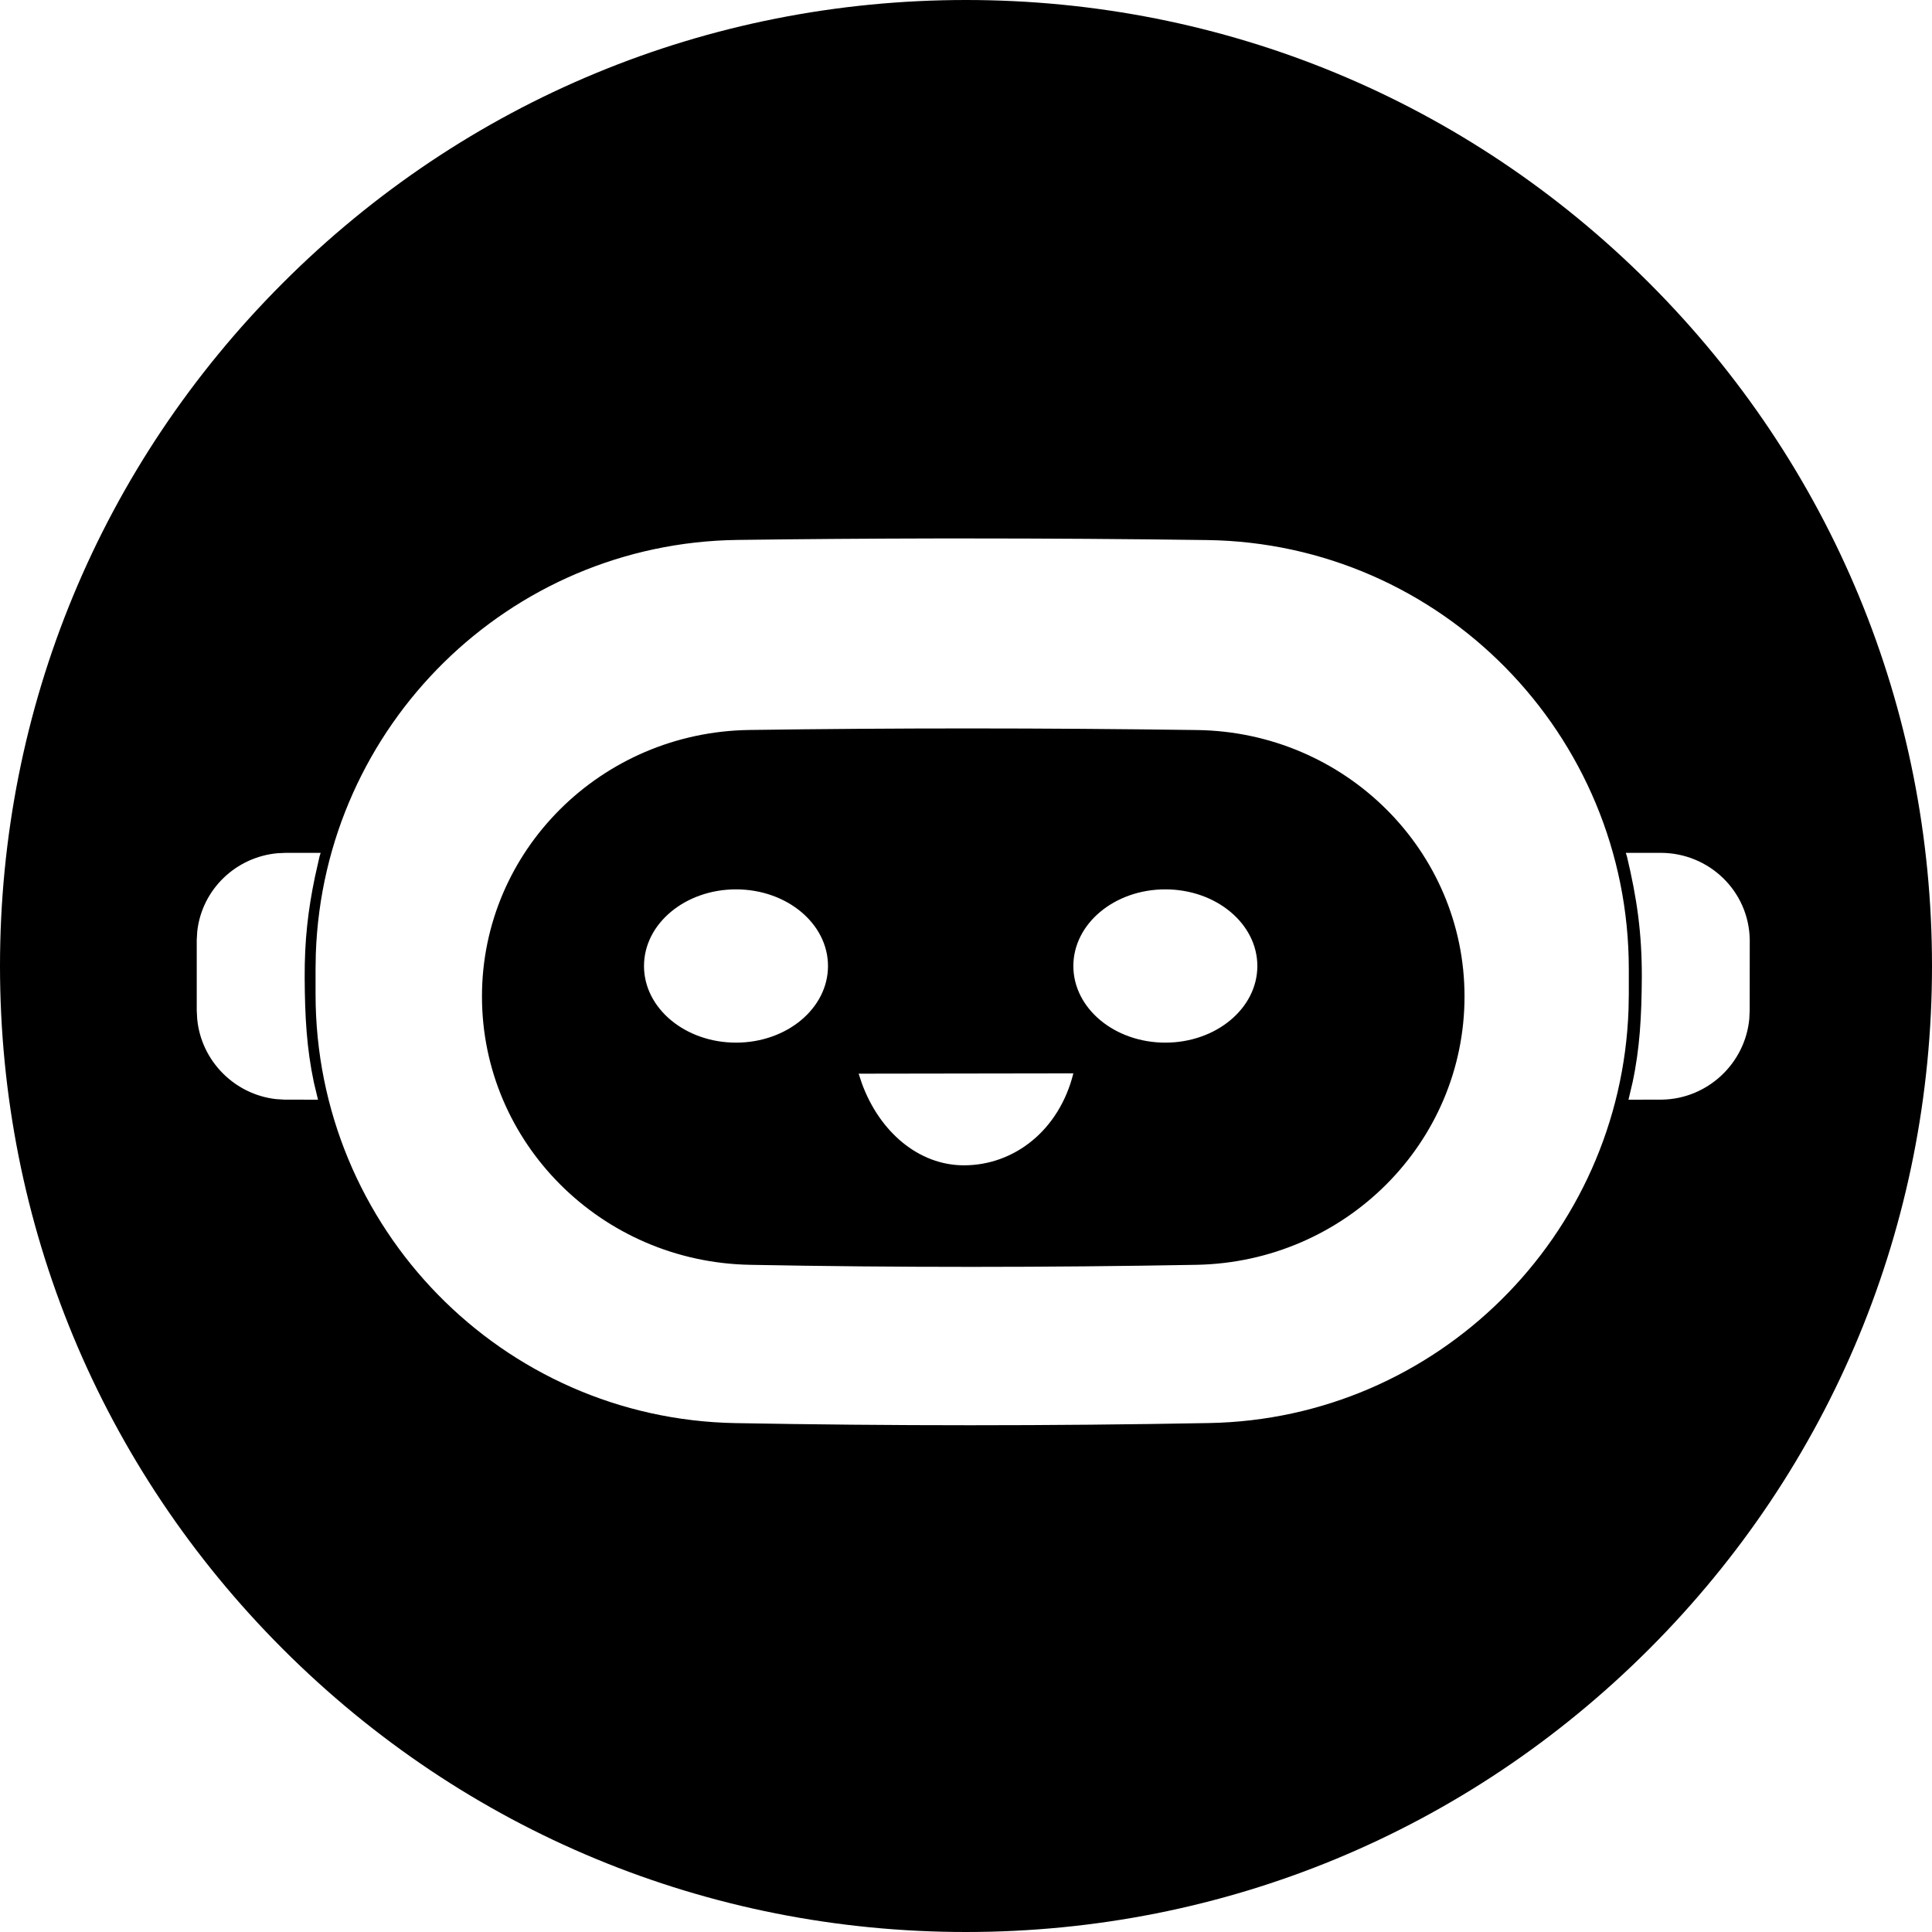 <?xml version="1.0" encoding="UTF-8"?>
<svg width="30px" height="30px" viewBox="0 0 30 30" version="1.1" xmlns="http://www.w3.org/2000/svg" xmlns:xlink="http://www.w3.org/1999/xlink">
    <title>Combined Shape</title>
    <g id="Page-1" stroke="none" stroke-width="1" fill="none" fill-rule="evenodd">
        <g id="Ports" transform="translate(-1012, -2220)" fill="#000000">
            <path d="M1027,2220 C1031.007,2220 1034.774,2221.56 1037.607,2224.393 C1040.44,2227.226 1042,2230.993 1042,2235 C1042,2239.007 1040.44,2242.774 1037.607,2245.607 C1034.774,2248.44 1031.007,2250 1027,2250 C1022.993,2250 1019.226,2248.44 1016.393,2245.607 C1013.56,2242.774 1012,2239.007 1012,2235 C1012,2230.993 1013.56,2227.226 1016.393,2224.393 C1019.226,2221.56 1022.993,2220 1027,2220 Z M1027.001,2228.361 L1026.555,2228.361 C1025.515,2228.363 1024.48,2228.37 1023.452,2228.384 C1019.899,2228.43 1017.027,2231.272 1016.904,2234.808 L1016.9,2235.045 L1016.9,2235.437 C1016.9,2239.07 1019.8,2242.033 1023.42,2242.098 C1024.634,2242.12 1025.849,2242.131 1027.064,2242.131 C1028.298,2242.131 1029.534,2242.12 1030.774,2242.097 C1034.314,2242.033 1037.166,2239.196 1037.288,2235.672 L1037.292,2235.436 L1037.292,2235.047 C1037.292,2231.403 1034.374,2228.435 1030.743,2228.386 C1029.496,2228.369 1028.248,2228.361 1027.001,2228.361 Z M1027.041,2231.311 C1028.224,2231.311 1029.406,2231.32 1030.589,2231.336 C1032.891,2231.368 1034.741,2233.211 1034.741,2235.472 C1034.741,2237.744 1032.889,2239.597 1030.578,2239.64 C1029.411,2239.661 1028.248,2239.672 1027.089,2239.672 C1025.942,2239.672 1024.795,2239.662 1023.648,2239.64 C1021.336,2239.598 1019.484,2237.744 1019.484,2235.472 C1019.484,2233.209 1021.335,2231.366 1023.638,2231.335 C1024.763,2231.319 1025.897,2231.311 1027.041,2231.311 Z M1028.667,2236.667 L1025.333,2236.672 L1025.384,2236.825 C1025.658,2237.574 1026.264,2238.095 1026.968,2238.095 C1027.75,2238.095 1028.447,2237.55 1028.667,2236.667 L1028.667,2236.667 Z M1037.787,2233.243 L1037.245,2233.243 L1037.263,2233.298 C1037.417,2233.945 1037.497,2234.487 1037.494,2235.185 C1037.49,2235.784 1037.463,2236.282 1037.35,2236.809 L1037.287,2237.076 L1037.808,2237.075 C1038.51,2237.063 1039.096,2236.52 1039.163,2235.822 L1039.169,2235.69 L1039.17,2234.593 C1039.158,2233.835 1038.536,2233.243 1037.787,2233.243 Z M1016.979,2233.243 L1016.438,2233.243 L1016.307,2233.249 C1015.661,2233.309 1015.136,2233.811 1015.063,2234.461 L1015.055,2234.593 L1015.055,2235.69 L1015.062,2235.822 C1015.124,2236.477 1015.644,2236.995 1016.287,2237.067 L1016.417,2237.075 L1016.938,2237.076 L1016.874,2236.809 C1016.762,2236.282 1016.734,2235.784 1016.731,2235.185 C1016.728,2234.603 1016.783,2234.13 1016.891,2233.614 L1016.962,2233.298 L1016.979,2233.243 Z M1023.429,2233.81 C1022.64,2233.81 1022,2234.343 1022,2235 C1022,2235.657 1022.64,2236.19 1023.429,2236.19 C1024.218,2236.19 1024.857,2235.657 1024.857,2235 C1024.857,2234.343 1024.218,2233.81 1023.429,2233.81 Z M1030.095,2233.81 C1029.306,2233.81 1028.667,2234.343 1028.667,2235 C1028.667,2235.657 1029.306,2236.19 1030.095,2236.19 C1030.884,2236.19 1031.524,2235.657 1031.524,2235 C1031.524,2234.343 1030.884,2233.81 1030.095,2233.81 Z" id="Combined-Shape"></path>
        </g>
    </g>
</svg>